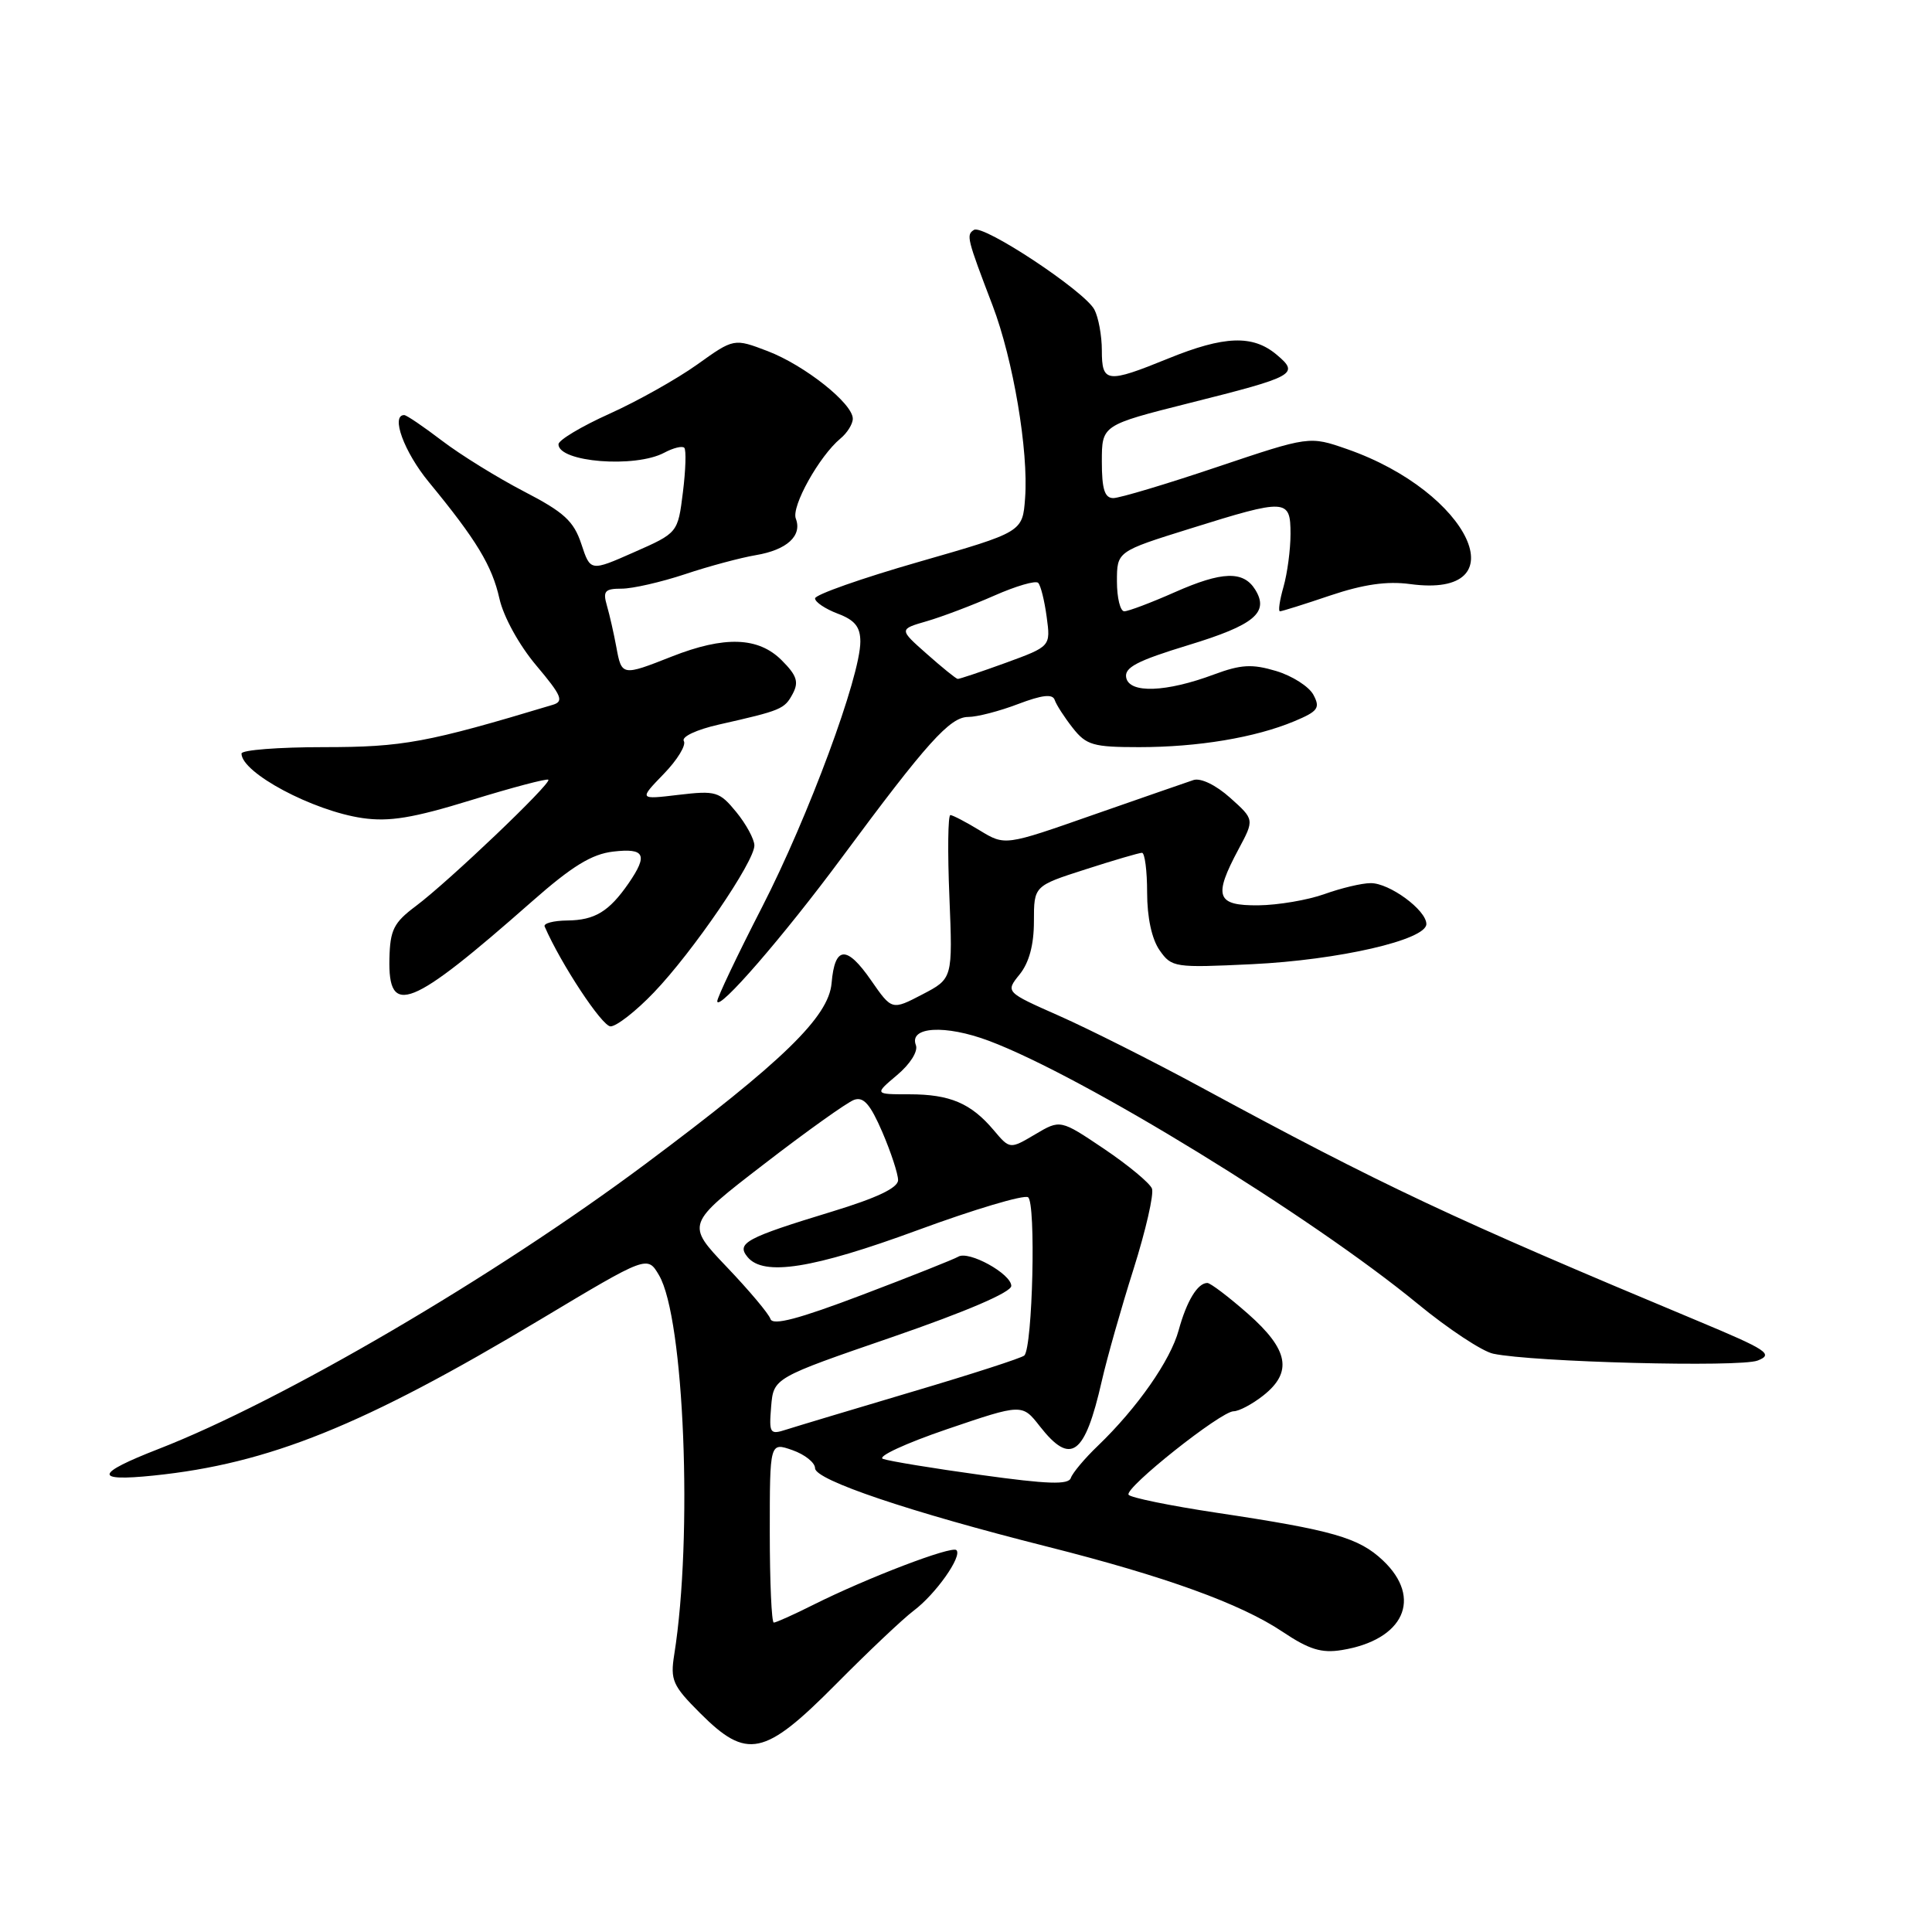 <?xml version="1.0" encoding="UTF-8" standalone="no"?>
<!DOCTYPE svg PUBLIC "-//W3C//DTD SVG 1.1//EN" "http://www.w3.org/Graphics/SVG/1.1/DTD/svg11.dtd" >
<svg xmlns="http://www.w3.org/2000/svg" xmlns:xlink="http://www.w3.org/1999/xlink" version="1.1" viewBox="0 0 256 256">
 <g >
 <path fill="currentColor"
d=" M 110.75 223.18 C 115.01 218.88 119.65 214.49 121.06 213.43 C 123.99 211.23 127.54 206.20 126.73 205.40 C 126.12 204.79 114.91 209.07 107.78 212.64 C 105.19 213.94 102.83 215.00 102.53 215.00 C 102.24 215.00 102.00 209.62 102.00 203.05 C 102.00 191.10 102.00 191.10 105.00 192.15 C 106.65 192.73 108.00 193.81 108.00 194.55 C 108.00 196.11 120.51 200.33 138.78 204.94 C 154.42 208.89 164.40 212.50 169.95 216.22 C 173.46 218.57 175.11 219.08 177.80 218.64 C 186.01 217.31 188.55 211.78 183.25 206.77 C 180.05 203.75 176.62 202.76 161.23 200.45 C 155.04 199.52 149.77 198.44 149.54 198.06 C 148.98 197.17 161.78 187.00 163.46 187.00 C 164.16 187.00 165.92 186.07 167.37 184.93 C 171.32 181.82 170.76 178.84 165.36 174.08 C 162.81 171.84 160.39 170.00 159.98 170.00 C 158.69 170.00 157.24 172.39 156.18 176.26 C 155.09 180.27 150.69 186.56 145.48 191.57 C 143.72 193.25 142.11 195.18 141.89 195.84 C 141.58 196.76 138.82 196.67 129.99 195.44 C 123.67 194.57 117.83 193.61 117.00 193.31 C 116.17 193.02 119.99 191.25 125.47 189.38 C 135.44 185.99 135.44 185.99 137.79 189.00 C 141.89 194.23 143.74 192.88 145.99 183.00 C 146.68 179.97 148.57 173.30 150.20 168.16 C 151.82 163.03 152.92 158.23 152.64 157.49 C 152.35 156.76 149.51 154.40 146.31 152.24 C 140.50 148.33 140.50 148.33 137.16 150.31 C 133.81 152.29 133.81 152.29 131.66 149.74 C 128.65 146.18 125.87 145.00 120.49 145.00 C 115.85 145.00 115.85 145.00 118.87 142.45 C 120.61 140.99 121.67 139.30 121.36 138.49 C 120.41 136.03 125.24 135.74 131.05 137.92 C 143.46 142.58 173.68 161.11 187.85 172.76 C 191.90 176.09 196.40 179.06 197.85 179.37 C 203.09 180.49 230.52 181.20 232.90 180.28 C 235.04 179.44 234.19 178.88 224.90 175.00 C 192.38 161.42 183.34 157.17 159.00 143.99 C 152.68 140.57 144.29 136.35 140.36 134.61 C 133.22 131.45 133.22 131.45 135.11 129.11 C 136.36 127.56 137.00 125.20 137.00 122.09 C 137.00 117.39 137.00 117.39 143.82 115.20 C 147.57 113.99 150.95 113.00 151.32 113.00 C 151.69 113.00 152.00 115.37 152.00 118.28 C 152.00 121.56 152.62 124.44 153.65 125.91 C 155.25 128.20 155.63 128.25 165.90 127.76 C 177.38 127.21 189.00 124.54 189.00 122.44 C 189.00 120.59 184.11 117.00 181.62 117.02 C 180.45 117.02 177.70 117.68 175.50 118.47 C 173.30 119.26 169.36 119.93 166.75 119.96 C 161.17 120.01 160.75 118.81 164.11 112.53 C 166.22 108.59 166.22 108.59 163.00 105.71 C 161.10 104.01 159.10 103.05 158.14 103.36 C 157.24 103.66 151.25 105.74 144.83 107.98 C 133.17 112.07 133.17 112.07 129.83 110.04 C 128.00 108.92 126.24 108.01 125.93 108.00 C 125.61 108.00 125.55 112.88 125.80 118.84 C 126.24 129.67 126.24 129.67 122.21 131.77 C 118.18 133.87 118.18 133.87 115.43 129.91 C 112.18 125.21 110.61 125.32 110.19 130.27 C 109.81 134.74 103.71 140.66 85.47 154.27 C 65.46 169.20 37.40 185.62 21.00 192.00 C 12.57 195.28 12.38 196.34 20.34 195.52 C 35.63 193.95 48.13 188.91 71.64 174.82 C 85.78 166.35 85.78 166.35 87.32 168.97 C 90.67 174.63 91.83 203.62 89.34 219.24 C 88.80 222.63 89.13 223.36 92.76 226.99 C 98.98 233.22 101.28 232.73 110.75 223.18 Z  M 86.64 131.51 C 91.82 126.11 100.01 114.11 99.96 112.01 C 99.94 111.18 98.86 109.19 97.56 107.60 C 95.33 104.88 94.86 104.74 89.92 105.32 C 84.66 105.95 84.66 105.95 87.94 102.56 C 89.75 100.70 90.95 98.73 90.61 98.19 C 90.27 97.63 92.29 96.68 95.25 96.01 C 103.56 94.13 103.94 93.97 105.04 91.93 C 105.87 90.37 105.59 89.50 103.58 87.49 C 100.48 84.39 96.00 84.24 89.00 87.00 C 82.44 89.59 82.37 89.58 81.67 85.75 C 81.34 83.96 80.78 81.49 80.42 80.25 C 79.86 78.32 80.14 78.00 82.38 78.00 C 83.82 78.00 87.58 77.14 90.75 76.09 C 93.91 75.03 98.14 73.90 100.15 73.56 C 104.27 72.87 106.32 70.99 105.45 68.72 C 104.83 67.12 108.55 60.45 111.36 58.11 C 112.26 57.37 113.00 56.18 113.00 55.48 C 113.00 53.46 106.63 48.41 101.73 46.53 C 97.25 44.82 97.25 44.82 92.37 48.31 C 89.69 50.22 84.46 53.16 80.75 54.83 C 77.04 56.50 74.00 58.32 74.00 58.87 C 74.00 61.24 84.17 62.05 88.03 59.98 C 89.21 59.35 90.39 59.06 90.67 59.33 C 90.94 59.61 90.86 62.26 90.49 65.22 C 89.82 70.61 89.82 70.61 84.02 73.17 C 78.23 75.73 78.23 75.73 77.03 72.08 C 76.02 69.04 74.74 67.87 69.41 65.11 C 65.89 63.28 61.01 60.26 58.56 58.39 C 56.12 56.53 53.87 55.00 53.56 55.00 C 51.75 55.00 53.54 59.88 56.81 63.86 C 63.15 71.56 65.20 74.96 66.18 79.33 C 66.72 81.73 68.79 85.49 71.06 88.18 C 74.43 92.18 74.75 92.94 73.25 93.39 C 56.59 98.41 53.40 99.00 42.89 99.00 C 36.90 99.00 32.00 99.38 32.00 99.85 C 32.00 102.40 41.45 107.44 48.03 108.40 C 51.58 108.91 54.72 108.40 62.44 106.02 C 67.87 104.35 72.47 103.13 72.66 103.32 C 73.11 103.78 59.41 116.84 55.10 120.06 C 52.17 122.25 51.69 123.21 51.60 127.02 C 51.42 134.84 54.36 133.66 70.50 119.44 C 75.80 114.77 78.41 113.17 81.25 112.84 C 85.45 112.35 85.89 113.26 83.30 117.03 C 80.70 120.79 78.82 121.93 75.17 121.97 C 73.33 121.99 71.98 122.35 72.17 122.77 C 74.32 127.72 79.78 136.00 80.90 136.00 C 81.69 136.00 84.28 133.98 86.64 131.51 Z  M 111.57 113.60 C 122.81 98.41 125.88 95.00 128.29 95.00 C 129.47 95.00 132.44 94.23 134.90 93.29 C 138.09 92.08 139.47 91.92 139.75 92.74 C 139.96 93.38 141.04 95.05 142.14 96.45 C 143.94 98.74 144.85 99.00 150.94 99.00 C 158.74 99.00 166.30 97.74 171.50 95.57 C 174.65 94.25 174.97 93.81 174.03 92.06 C 173.45 90.97 171.22 89.55 169.09 88.91 C 165.91 87.96 164.45 88.04 160.86 89.37 C 154.52 91.74 149.66 91.91 149.23 89.80 C 148.95 88.45 150.65 87.56 157.50 85.47 C 166.23 82.81 168.21 81.15 166.31 78.11 C 164.74 75.61 161.93 75.70 155.69 78.46 C 152.53 79.86 149.51 81.00 148.97 81.00 C 148.44 81.00 148.00 79.22 148.00 77.04 C 148.00 73.07 148.00 73.07 157.71 70.04 C 170.49 66.04 171.00 66.07 171.00 70.76 C 171.00 72.82 170.58 75.97 170.07 77.76 C 169.56 79.54 169.35 81.00 169.60 81.00 C 169.86 81.00 172.86 80.06 176.28 78.90 C 180.66 77.43 183.78 76.98 186.83 77.39 C 201.43 79.38 194.83 65.21 178.50 59.51 C 173.50 57.77 173.50 57.77 161.27 61.88 C 154.54 64.15 148.35 66.00 147.52 66.00 C 146.37 66.00 146.00 64.82 146.00 61.16 C 146.00 56.33 146.00 56.33 157.59 53.41 C 171.68 49.87 172.23 49.57 169.14 46.98 C 166.00 44.35 162.23 44.48 154.81 47.50 C 146.65 50.82 146.00 50.74 146.00 46.43 C 146.00 44.47 145.55 42.04 145.01 41.02 C 143.70 38.56 130.30 29.70 129.06 30.46 C 128.00 31.12 128.12 31.57 131.53 40.50 C 134.25 47.65 136.30 59.74 135.83 66.00 C 135.50 70.50 135.50 70.50 121.75 74.45 C 114.19 76.62 108.00 78.80 108.00 79.29 C 108.00 79.78 109.35 80.68 111.00 81.31 C 113.27 82.16 114.00 83.07 114.00 85.02 C 114.00 89.64 107.12 108.21 100.99 120.17 C 97.69 126.59 95.02 132.22 95.04 132.67 C 95.11 134.12 103.83 124.06 111.57 113.60 Z  M 102.18 186.38 C 102.50 182.58 102.50 182.58 118.25 177.16 C 128.05 173.78 134.00 171.23 134.00 170.39 C 134.00 168.79 128.35 165.67 126.97 166.52 C 126.44 166.84 120.72 169.12 114.26 171.57 C 105.80 174.78 102.39 175.68 102.09 174.77 C 101.86 174.07 99.24 170.96 96.28 167.86 C 90.90 162.21 90.90 162.21 101.20 154.28 C 106.86 149.91 112.25 146.07 113.16 145.74 C 114.42 145.28 115.31 146.30 116.91 150.00 C 118.06 152.68 119.00 155.55 119.00 156.37 C 119.00 157.40 116.19 158.73 110.25 160.54 C 98.83 164.02 97.53 164.72 99.06 166.57 C 101.19 169.14 107.71 168.11 121.60 163.00 C 129.07 160.25 135.65 158.29 136.22 158.64 C 137.29 159.30 136.83 178.50 135.73 179.61 C 135.41 179.93 128.70 182.10 120.82 184.43 C 112.95 186.77 105.46 189.02 104.18 189.43 C 102.01 190.13 101.89 189.95 102.18 186.38 Z  M 122.81 86.65 C 119.11 83.38 119.11 83.38 122.81 82.31 C 124.84 81.72 128.85 80.20 131.73 78.93 C 134.60 77.66 137.23 76.89 137.56 77.23 C 137.90 77.56 138.40 79.59 138.69 81.74 C 139.22 85.65 139.22 85.65 133.26 87.83 C 129.98 89.02 127.12 89.98 126.90 89.96 C 126.68 89.94 124.84 88.45 122.81 86.65 Z "/>
</g>
</svg>